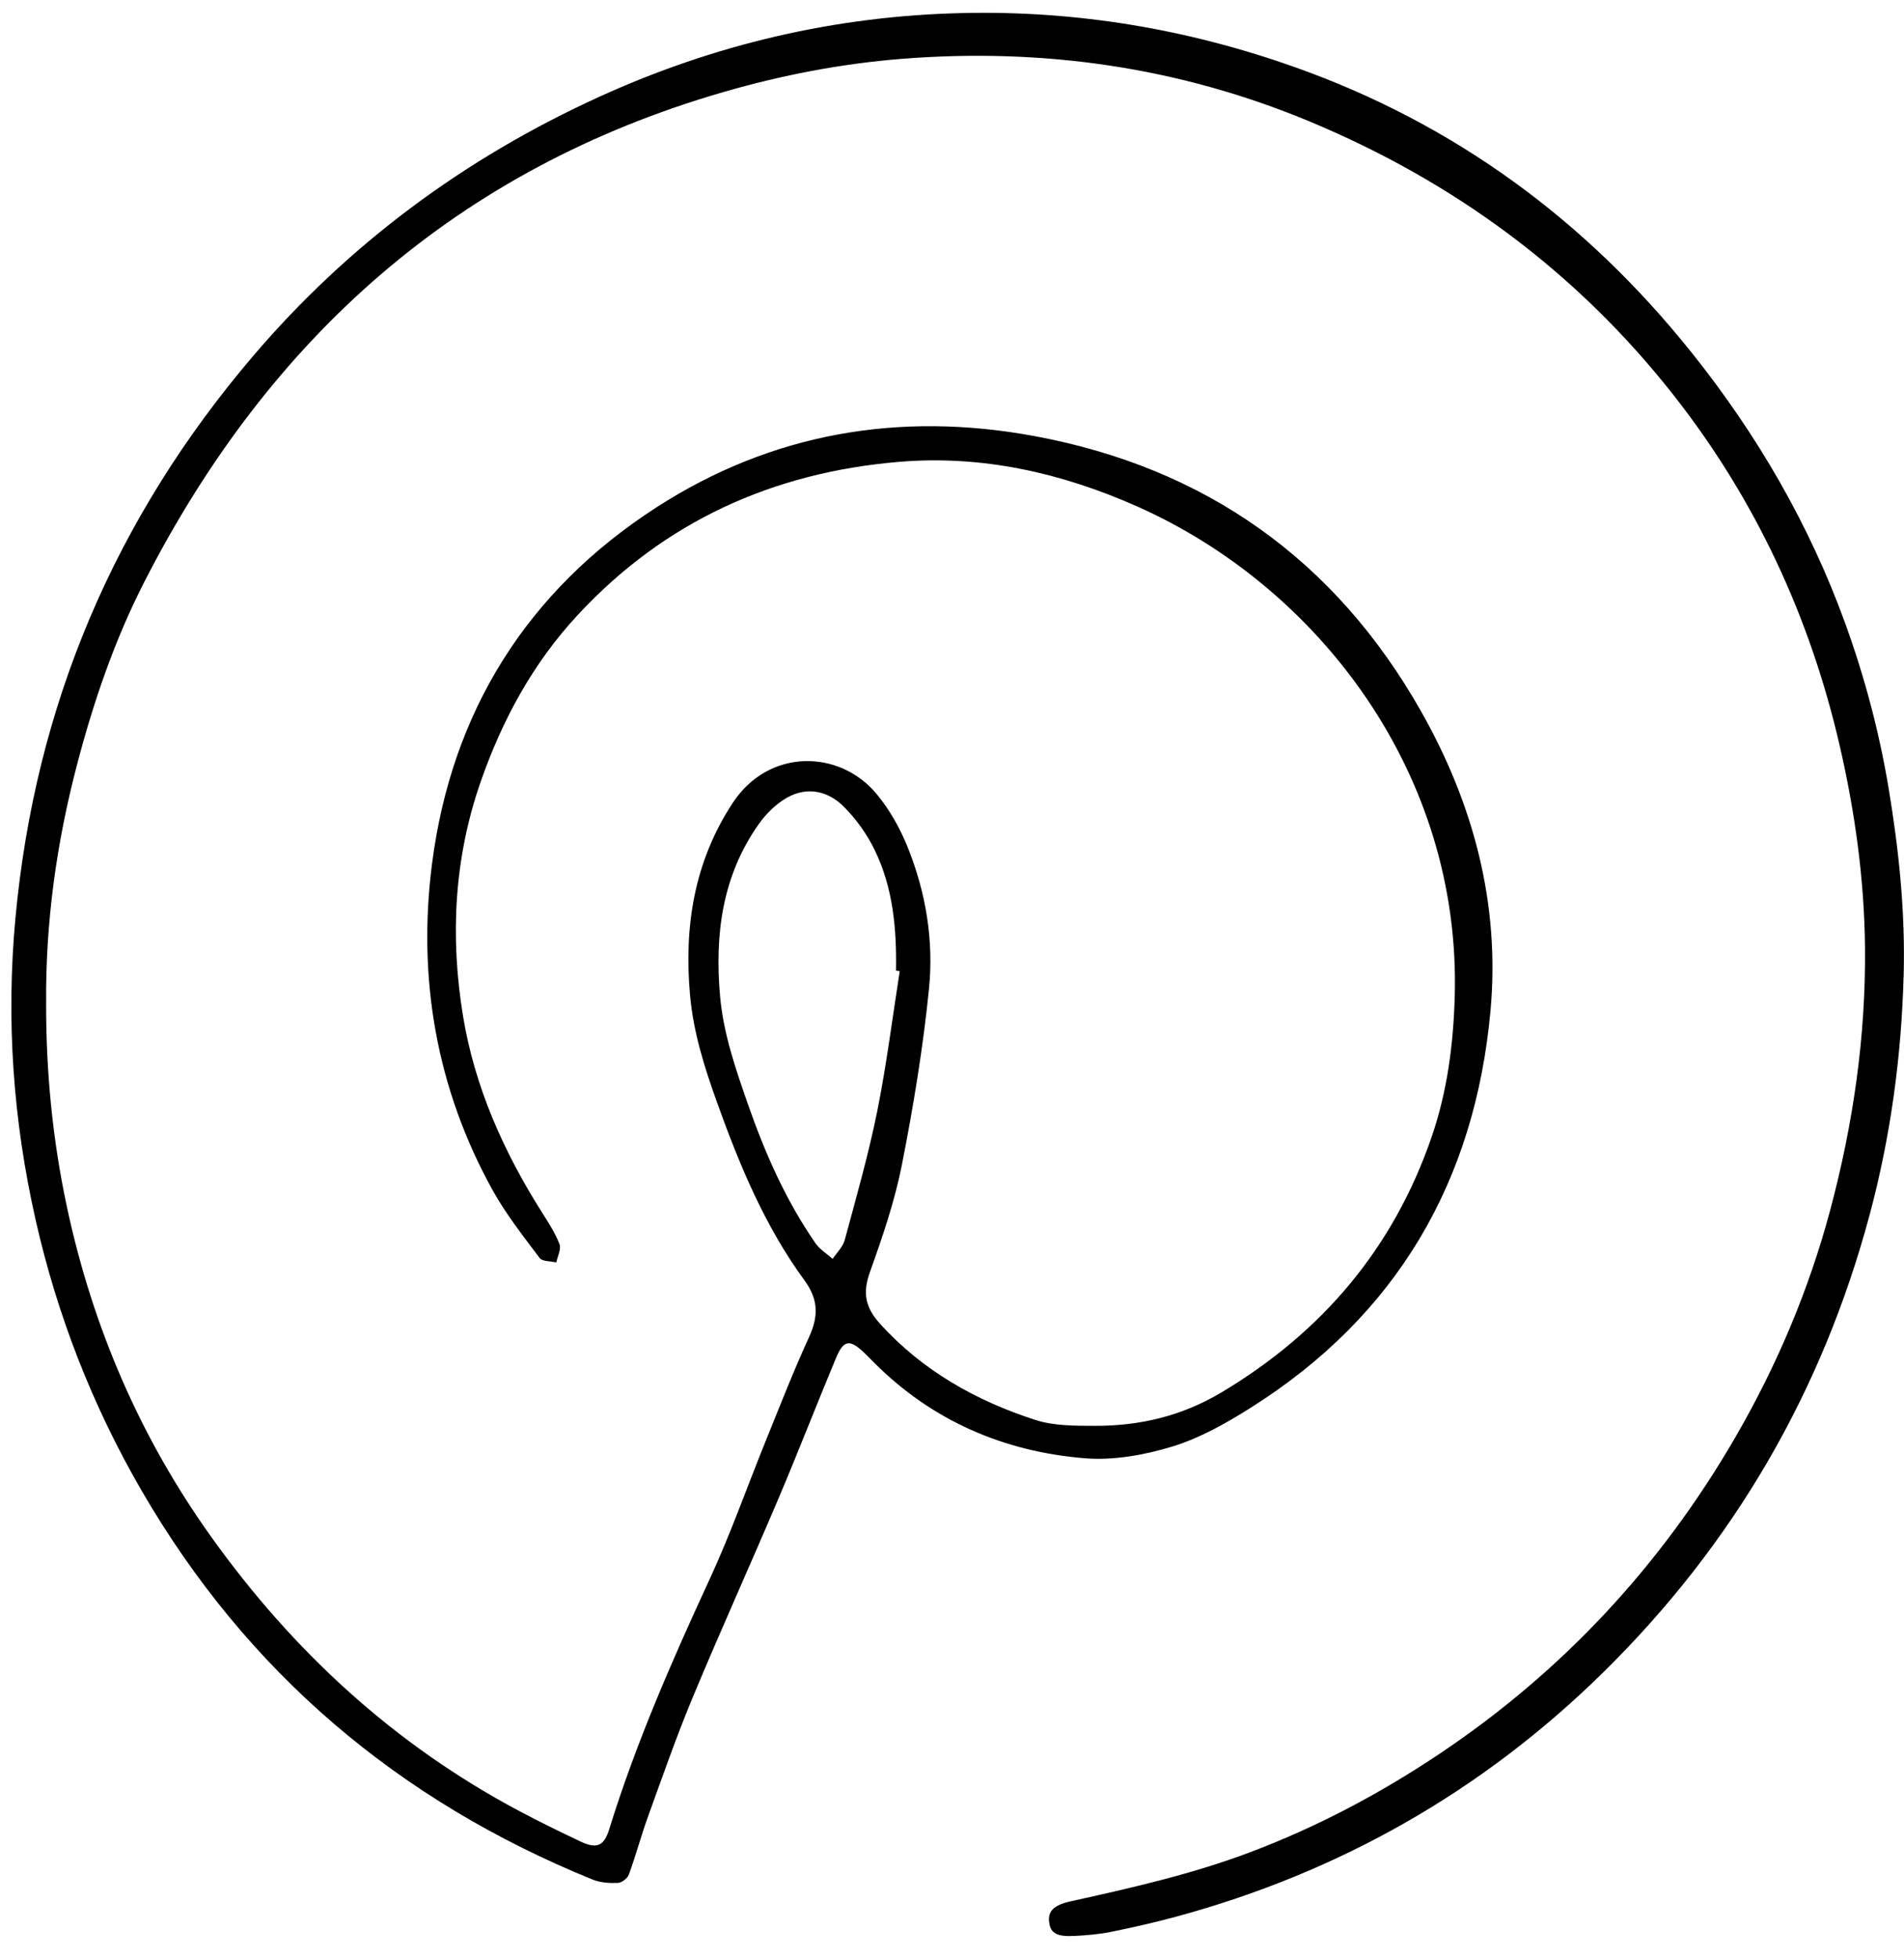 <?xml version="1.0" encoding="UTF-8" standalone="no"?>
<!DOCTYPE svg PUBLIC "-//W3C//DTD SVG 1.1//EN" "http://www.w3.org/Graphics/SVG/1.1/DTD/svg11.dtd">
<svg width="100%" height="100%" viewBox="0 0 71 73" version="1.1" xmlns="http://www.w3.org/2000/svg" xmlns:xlink="http://www.w3.org/1999/xlink" xml:space="preserve" xmlns:serif="http://www.serif.com/" style="fill-rule:evenodd;clip-rule:evenodd;stroke-linejoin:round;stroke-miterlimit:2;"><g><path d="M33.551,36.201c-0.047,-0.006 -0.093,-0.012 -0.139,-0.018c0.027,-1.555 -0.108,-3.092 -0.799,-4.505c-0.284,-0.583 -0.683,-1.141 -1.14,-1.601c-0.585,-0.588 -1.363,-0.771 -2.12,-0.345c-0.412,0.232 -0.786,0.601 -1.061,0.99c-1.368,1.936 -1.645,4.133 -1.439,6.429c0.124,1.376 0.57,2.669 1.021,3.964c0.641,1.845 1.42,3.62 2.537,5.231c0.159,0.23 0.423,0.389 0.639,0.581c0.154,-0.233 0.381,-0.447 0.45,-0.703c0.428,-1.587 0.883,-3.172 1.208,-4.782c0.35,-1.733 0.568,-3.493 0.843,-5.241m-31.831,1.2c-0.005,2.549 0.238,5.07 0.772,7.574c0.956,4.477 2.72,8.586 5.378,12.305c3.056,4.276 6.832,7.755 11.494,10.23c0.754,0.401 1.523,0.777 2.296,1.141c0.594,0.28 0.865,0.16 1.057,-0.46c0.995,-3.213 2.339,-6.281 3.748,-9.329c0.78,-1.686 1.397,-3.447 2.097,-5.17c0.522,-1.286 1.026,-2.581 1.604,-3.842c0.354,-0.772 0.363,-1.397 -0.168,-2.123c-1.478,-2.019 -2.428,-4.31 -3.268,-6.655c-0.465,-1.294 -0.875,-2.597 -0.998,-3.967c-0.23,-2.556 0.147,-4.979 1.593,-7.178c1.342,-2.04 3.982,-1.996 5.365,-0.328c0.482,0.58 0.871,1.273 1.154,1.975c0.68,1.684 0.978,3.477 0.799,5.272c-0.221,2.205 -0.583,4.402 -1.013,6.578c-0.267,1.355 -0.72,2.682 -1.188,3.986c-0.282,0.785 -0.184,1.325 0.39,1.954c1.595,1.748 3.571,2.853 5.774,3.566c0.694,0.225 1.481,0.219 2.226,0.221c1.669,0.004 3.235,-0.365 4.701,-1.238c3.775,-2.247 6.437,-5.398 7.859,-9.551c0.576,-1.68 0.805,-3.432 0.855,-5.225c0.236,-8.294 -5.07,-15.258 -11.865,-18.269c-2.817,-1.247 -5.768,-1.911 -8.856,-1.652c-4.699,0.394 -8.745,2.219 -11.982,5.708c-1.671,1.8 -2.813,3.905 -3.619,6.215c-0.997,2.859 -1.142,5.79 -0.659,8.737c0.434,2.642 1.516,5.064 2.949,7.326c0.239,0.378 0.49,0.761 0.648,1.175c0.071,0.185 -0.072,0.452 -0.119,0.682c-0.212,-0.052 -0.521,-0.031 -0.622,-0.166c-0.613,-0.818 -1.254,-1.629 -1.748,-2.519c-2.104,-3.795 -2.809,-7.915 -2.265,-12.165c0.726,-5.673 3.544,-10.184 8.369,-13.296c4.306,-2.777 9.066,-3.587 14.088,-2.659c6.372,1.177 11.213,4.605 14.41,10.234c1.961,3.452 2.97,7.199 2.604,11.198c-0.582,6.359 -3.498,11.359 -8.941,14.79c-0.917,0.578 -1.893,1.131 -2.919,1.445c-1.045,0.319 -2.2,0.525 -3.278,0.437c-3.002,-0.247 -5.663,-1.386 -7.83,-3.546c-0.136,-0.136 -0.269,-0.275 -0.409,-0.407c-0.517,-0.488 -0.748,-0.456 -1.028,0.215c-0.724,1.734 -1.402,3.487 -2.136,5.217c-1.052,2.478 -2.164,4.932 -3.2,7.417c-0.607,1.457 -1.128,2.952 -1.666,4.437c-0.262,0.721 -0.46,1.465 -0.723,2.186c-0.051,0.141 -0.263,0.306 -0.407,0.312c-0.313,0.013 -0.655,-0.007 -0.94,-0.123c-7.241,-2.94 -12.896,-7.726 -16.827,-14.507c-1.835,-3.167 -3.149,-6.542 -3.954,-10.112c-0.834,-3.698 -1.098,-7.42 -0.748,-11.211c0.735,-7.946 3.71,-14.924 8.87,-20.972c3.566,-4.179 7.899,-7.376 12.894,-9.652c4.291,-1.956 8.796,-3.015 13.529,-3.125c4.27,-0.1 8.402,0.592 12.41,2.013c5.958,2.112 10.863,5.716 14.805,10.645c2.45,3.064 4.398,6.422 5.733,10.112c0.719,1.988 1.262,4.03 1.611,6.126c0.384,2.307 0.625,4.621 0.561,6.959c-0.082,3.022 -0.481,5.998 -1.265,8.928c-1.767,6.602 -5.081,12.297 -9.948,17.08c-4.502,4.425 -9.825,7.445 -15.918,9.098c-0.805,0.218 -1.619,0.402 -2.436,0.568c-0.438,0.089 -0.89,0.124 -1.338,0.149c-0.667,0.037 -0.902,-0.098 -0.958,-0.494c-0.06,-0.428 0.166,-0.655 0.802,-0.796c2.254,-0.498 4.507,-1.007 6.672,-1.823c2.492,-0.938 4.83,-2.173 7.046,-3.652c4.619,-3.084 8.302,-7.048 11.078,-11.843c1.536,-2.654 2.728,-5.467 3.524,-8.442c0.861,-3.22 1.334,-6.494 1.299,-9.822c-0.027,-2.526 -0.373,-5.024 -0.942,-7.492c-1.109,-4.806 -3.142,-9.18 -6.182,-13.054c-3.615,-4.605 -8.192,-7.973 -13.593,-10.222c-4.872,-2.028 -9.956,-2.747 -15.198,-2.332c-2.259,0.179 -4.48,0.608 -6.667,1.242c-9.915,2.874 -16.929,9.166 -21.579,18.25c-1.112,2.174 -1.898,4.472 -2.517,6.838c-0.763,2.916 -1.172,5.866 -1.147,8.878" style="fill-rule:nonzero;"/></g></svg>